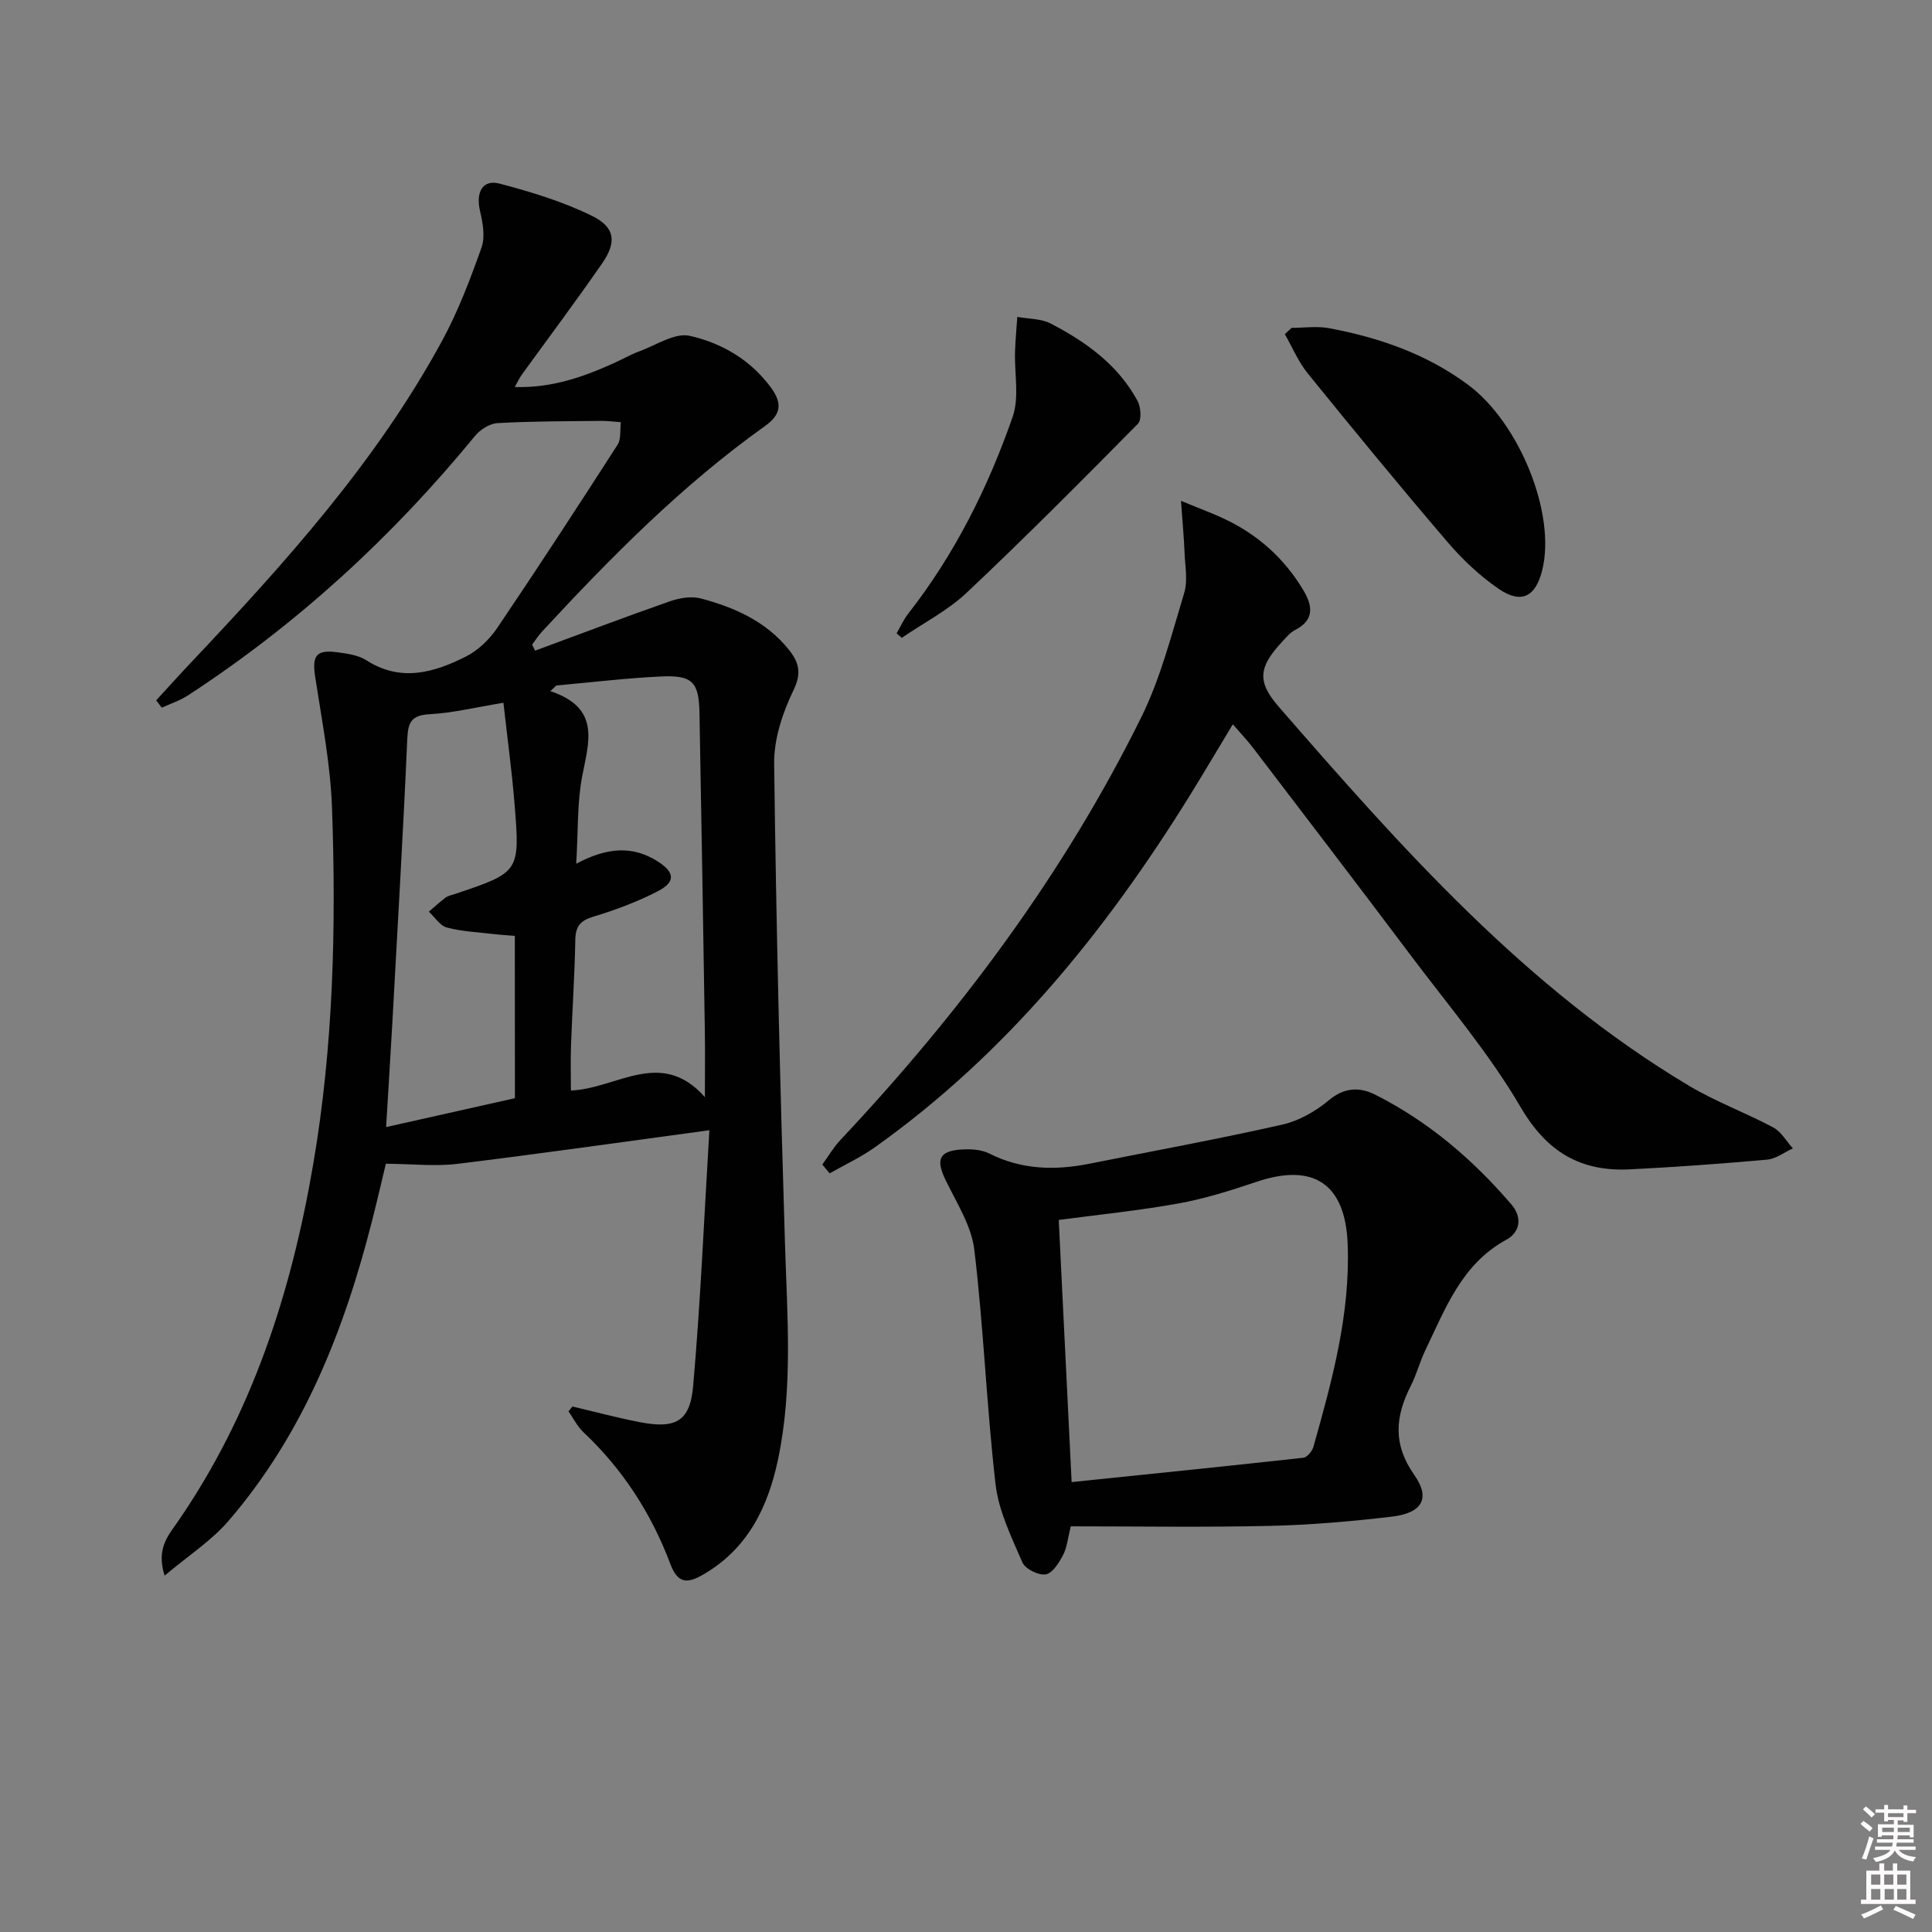 <svg enable-background="new 0 0 400 400" viewBox="0 0 400 400" xmlns="http://www.w3.org/2000/svg"><rect x="0" y="0" width="400" height="400" fill="#808080" stroke="none"/><path d="m385.2 377.6.6-.6c.6.4 1.3.9 1.9 1.5l-.6.7c-.8-.6-1.4-1.1-1.9-1.6zm.3 7.1c.6-1.4 1.1-2.9 1.5-4.5.3.1.6.3.9.4-.5 1.4-1 2.9-1.5 4.4l-.9-.2zm.2-10.1.6-.6c.7.5 1.3 1.1 1.9 1.6l-.7.7c-.6-.6-1.2-1.2-1.8-1.7zm8.4-.8h.8v.9h1.8v.7h-1.8v1.8h-.8v-.3h-1.2v.9h3.3v2.6h-.8v-.4h-2.5c0 .3 0 .6-.1.8h3.4v.7h-3.5c0 .3-.1.6-.1.8h4v.7h-3.5c.7.9 1.9 1.3 3.6 1.5-.2.2-.4.5-.6.9-1.9-.3-3.2-1.1-3.8-2.3-.5 1.1-1.8 2-3.9 2.4-.2-.3-.4-.5-.6-.8 1.9-.4 3.1-.9 3.6-1.7h-3.2v-.7h3.5c.1-.2.1-.5.2-.8h-3.3v-.7h3.4c0-.2 0-.5 0-.8h-2.4v.3h-.8v-2.6h3.3v-.9h-1.2v.3h-.8v-1.8h-1.8v-.7h1.8v-.9h.8v.9h3.2zm-4.4 5.5h2.4c0-.3 0-.6 0-.9h-2.4zm1.2-3.1h3.2v-.8h-3.2zm4.4 2.2h-2.4v.9h2.5v-.9z" fill="#fcfafa"/><path d="m389.2 385.8h.9v1.5h1.8v-1.5h.9v1.5h2.7v6h1.1v.9h-11.3v-.9h1.1v-6h2.7v-1.5zm.2 8.7.5.8c-1.2.6-2.5 1.3-4 1.9-.2-.3-.3-.6-.6-.8 1.6-.6 3-1.3 4.1-1.9zm-2-4.3h1.9v-2.1h-1.9zm0 3.1h1.9v-2.2h-1.9zm2.7-3.1h1.9v-2.1h-1.9zm.1 3.1h1.9v-2.2h-1.9zm2.3 1.3c1.4.6 2.7 1.2 4.1 1.8l-.5.9c-1.5-.7-2.8-1.4-4.1-1.9zm2.2-6.5h-1.9v2.1h1.9zm-1.9 5.2h1.9v-2.2h-1.9z" fill="#fcfafa"/><g fill="#010101"><path d="m146.87 234c-18.47 2.5-35.34 4.91-52.25 6.97-4.52.55-9.18.01-14.73-.03-.67 2.79-1.69 7.2-2.8 11.59-5.77 22.78-14.25 44.34-29.81 62.39-3.54 4.1-8.29 7.16-13.2 11.3-1.76-5.57.72-8.26 2.58-10.96 15.55-22.47 23.67-47.73 28.21-74.36 4.16-24.39 4.74-49 3.87-73.63-.32-9.06-2.1-18.09-3.48-27.09-.67-4.35.13-5.7 4.42-5.15 2.12.27 4.47.58 6.2 1.69 7.14 4.56 13.99 2.53 20.6-.8 2.52-1.27 4.86-3.54 6.46-5.9 8.47-12.53 16.73-25.2 24.91-37.92.78-1.21.49-3.11.69-4.69-1.4-.1-2.8-.29-4.2-.27-7.11.08-14.23.06-21.32.46-1.63.09-3.6 1.34-4.68 2.66-17.12 20.89-36.77 38.94-59.4 53.7-1.66 1.08-3.62 1.72-5.44 2.56-.39-.51-.78-1.01-1.17-1.52 2.38-2.59 4.73-5.2 7.15-7.76 19.46-20.6 38.44-41.61 52.07-66.72 3.31-6.1 5.8-12.68 8.13-19.23.79-2.21.3-5.11-.28-7.53-.94-3.93.48-6.68 4.06-5.74 6.51 1.72 13.08 3.71 19.1 6.67 4.82 2.38 5.15 5.43 2.12 9.82-5.39 7.79-11.08 15.37-16.63 23.04-.46.63-.79 1.36-1.48 2.58 7.63.22 14.05-2.04 20.34-4.86 1.82-.81 3.55-1.83 5.41-2.51 3.49-1.28 7.4-3.93 10.5-3.23 6.6 1.5 12.62 4.97 16.86 10.8 2.35 3.24 1.99 5.54-1.31 7.89-17.18 12.24-31.91 27.17-46.18 42.58-.75.81-1.35 1.77-2.02 2.66.21.42.41.83.62 1.25 9.28-3.42 18.52-6.94 27.85-10.2 2-.7 4.49-1.13 6.46-.61 6.97 1.86 13.51 4.74 18.21 10.6 2.06 2.57 2.73 4.8.97 8.41-2.26 4.65-4.06 10.11-4 15.2.41 33.12 1.22 66.23 2.24 99.33.46 14.97 1.68 29.93-1.44 44.74-2.09 9.91-6.32 18.57-15.6 23.88-3.14 1.79-5.14 1.87-6.69-2.25-3.91-10.4-9.82-19.59-17.98-27.27-1.27-1.2-2.09-2.88-3.11-4.33.27-.34.55-.67.82-1.01 4.57 1.08 9.11 2.29 13.72 3.2 7.54 1.49 10.6.01 11.26-7.36 1.53-17.32 2.26-34.7 3.37-53.04zm-31.68-92.08c-.42.39-.83.78-1.25 1.17 10.53 3.52 7.93 10.56 6.58 17.71-1.04 5.51-.81 11.27-1.22 18.03 6.48-3.47 11.75-3.73 16.85-.5 3.56 2.26 3.76 4.26.08 6.17-4.24 2.2-8.8 3.9-13.38 5.28-2.74.83-3.69 2.02-3.74 4.83-.13 7.3-.63 14.6-.89 21.9-.11 3.07-.02 6.15-.02 9.27 9.56-.38 18.62-8.91 27.74 1.37 0-5.37.06-9.53-.01-13.68-.35-21.94-.7-43.87-1.11-65.81-.12-6.52-1.44-7.91-8.09-7.6-7.2.35-14.37 1.22-21.54 1.86zm-8.6 51.84c-1.67-.14-2.97-.2-4.27-.36-3.28-.39-6.63-.53-9.79-1.36-1.44-.38-2.51-2.15-3.74-3.29 1.15-.98 2.26-2.01 3.46-2.91.51-.38 1.22-.51 1.85-.72 13.5-4.53 13.58-4.53 12.43-18.67-.55-6.84-1.49-13.65-2.3-20.95-5.81.95-10.52 2.12-15.27 2.37-3.82.2-4.49 1.69-4.64 5.18-.86 19.58-2.02 39.15-3.09 58.72-.39 7.02-.84 14.03-1.29 21.58 9.46-2.12 17.97-4.03 26.67-5.98-.02-11.15-.02-22.1-.02-33.61z"/><path d="m170.25 241.11c1.24-1.7 2.31-3.55 3.73-5.07 24.76-26.33 46.24-55.04 62.29-87.5 4-8.08 6.26-17.06 8.9-25.75.78-2.56.19-5.55.08-8.34-.12-3.08-.41-6.15-.74-10.76 3.97 1.65 6.68 2.63 9.26 3.87 6.78 3.25 12.15 8.11 16.03 14.56 1.94 3.22 2.45 6.22-1.69 8.33-1 .51-1.79 1.49-2.58 2.33-4.9 5.25-5.38 8.26-.81 13.51 25.47 29.28 51.18 58.36 85.03 78.54 5.54 3.3 11.69 5.55 17.39 8.6 1.65.88 2.72 2.86 4.06 4.33-1.78.81-3.51 2.17-5.35 2.33-9.42.85-18.87 1.53-28.32 2.01-10.21.53-17.23-3.52-22.69-12.86-6.51-11.14-15.01-21.12-22.8-31.49-10.79-14.37-21.72-28.64-32.62-42.93-1.19-1.56-2.55-2.98-4.18-4.86-3.15 5.22-6 10.05-8.95 14.82-17.43 28.09-37.97 53.41-65.15 72.75-2.92 2.08-6.24 3.62-9.37 5.4-.5-.61-1.01-1.21-1.52-1.82z"/><path d="m221.69 316.01c-.62 2.47-.77 4.39-1.6 5.96-.84 1.6-2.2 3.78-3.6 3.99-1.5.23-4.23-1.13-4.82-2.49-2.26-5.23-4.91-10.62-5.55-16.17-1.87-16.14-2.46-32.43-4.4-48.56-.6-5.03-3.74-9.81-6.01-14.56-1.96-4.09-1.27-5.87 3.25-6.18 1.93-.13 4.16-.03 5.83.81 6.72 3.39 13.64 3.55 20.79 2.12 13.31-2.66 26.67-5.1 39.9-8.09 3.44-.78 6.9-2.74 9.62-5.03 3.25-2.72 6.41-2.79 9.66-1.15 10.99 5.54 20.2 13.42 28.17 22.72 2.19 2.55 1.92 5.67-1.07 7.3-9.24 5.04-12.59 14.23-16.76 22.87-1.15 2.39-1.81 5.02-3.01 7.37-3.21 6.32-3.77 12.07.71 18.43 3.45 4.9 1.62 7.92-4.67 8.66-8.4.99-16.87 1.72-25.33 1.91-13.62.31-27.26.09-41.11.09zm.18-9.16c16.33-1.69 32.16-3.29 47.98-5.04.78-.09 1.81-1.34 2.07-2.23 3.88-13.74 7.66-27.5 7.1-42.01-.47-12.44-7.02-16.89-18.89-12.88-5.3 1.79-10.69 3.49-16.18 4.48-8.27 1.49-16.66 2.33-24.75 3.41.86 17.75 1.73 35.3 2.67 54.27z"/><path d="m267.41 67.88c2.59 0 5.26-.4 7.77.07 10.35 1.94 20.16 5.33 28.75 11.7 10.68 7.92 18.27 26.77 15.37 38.4-1.37 5.51-4.31 7.07-8.99 3.88-3.92-2.68-7.5-6.07-10.6-9.69-9.83-11.48-19.42-23.17-28.94-34.91-1.96-2.41-3.19-5.41-4.76-8.14.48-.44.94-.88 1.4-1.31z"/><path d="m185.63 131.13c.79-1.35 1.43-2.82 2.38-4.04 9.64-12.32 16.55-26.14 21.65-40.79 1.41-4.06.35-8.96.49-13.48.08-2.41.31-4.81.47-7.21 2.32.43 4.9.33 6.9 1.37 7.32 3.79 13.95 8.55 17.99 16.01.69 1.28.89 3.93.09 4.74-11.65 11.8-23.35 23.57-35.42 34.95-3.93 3.71-8.95 6.28-13.47 9.37-.34-.3-.71-.61-1.08-.92z"/></g></svg>